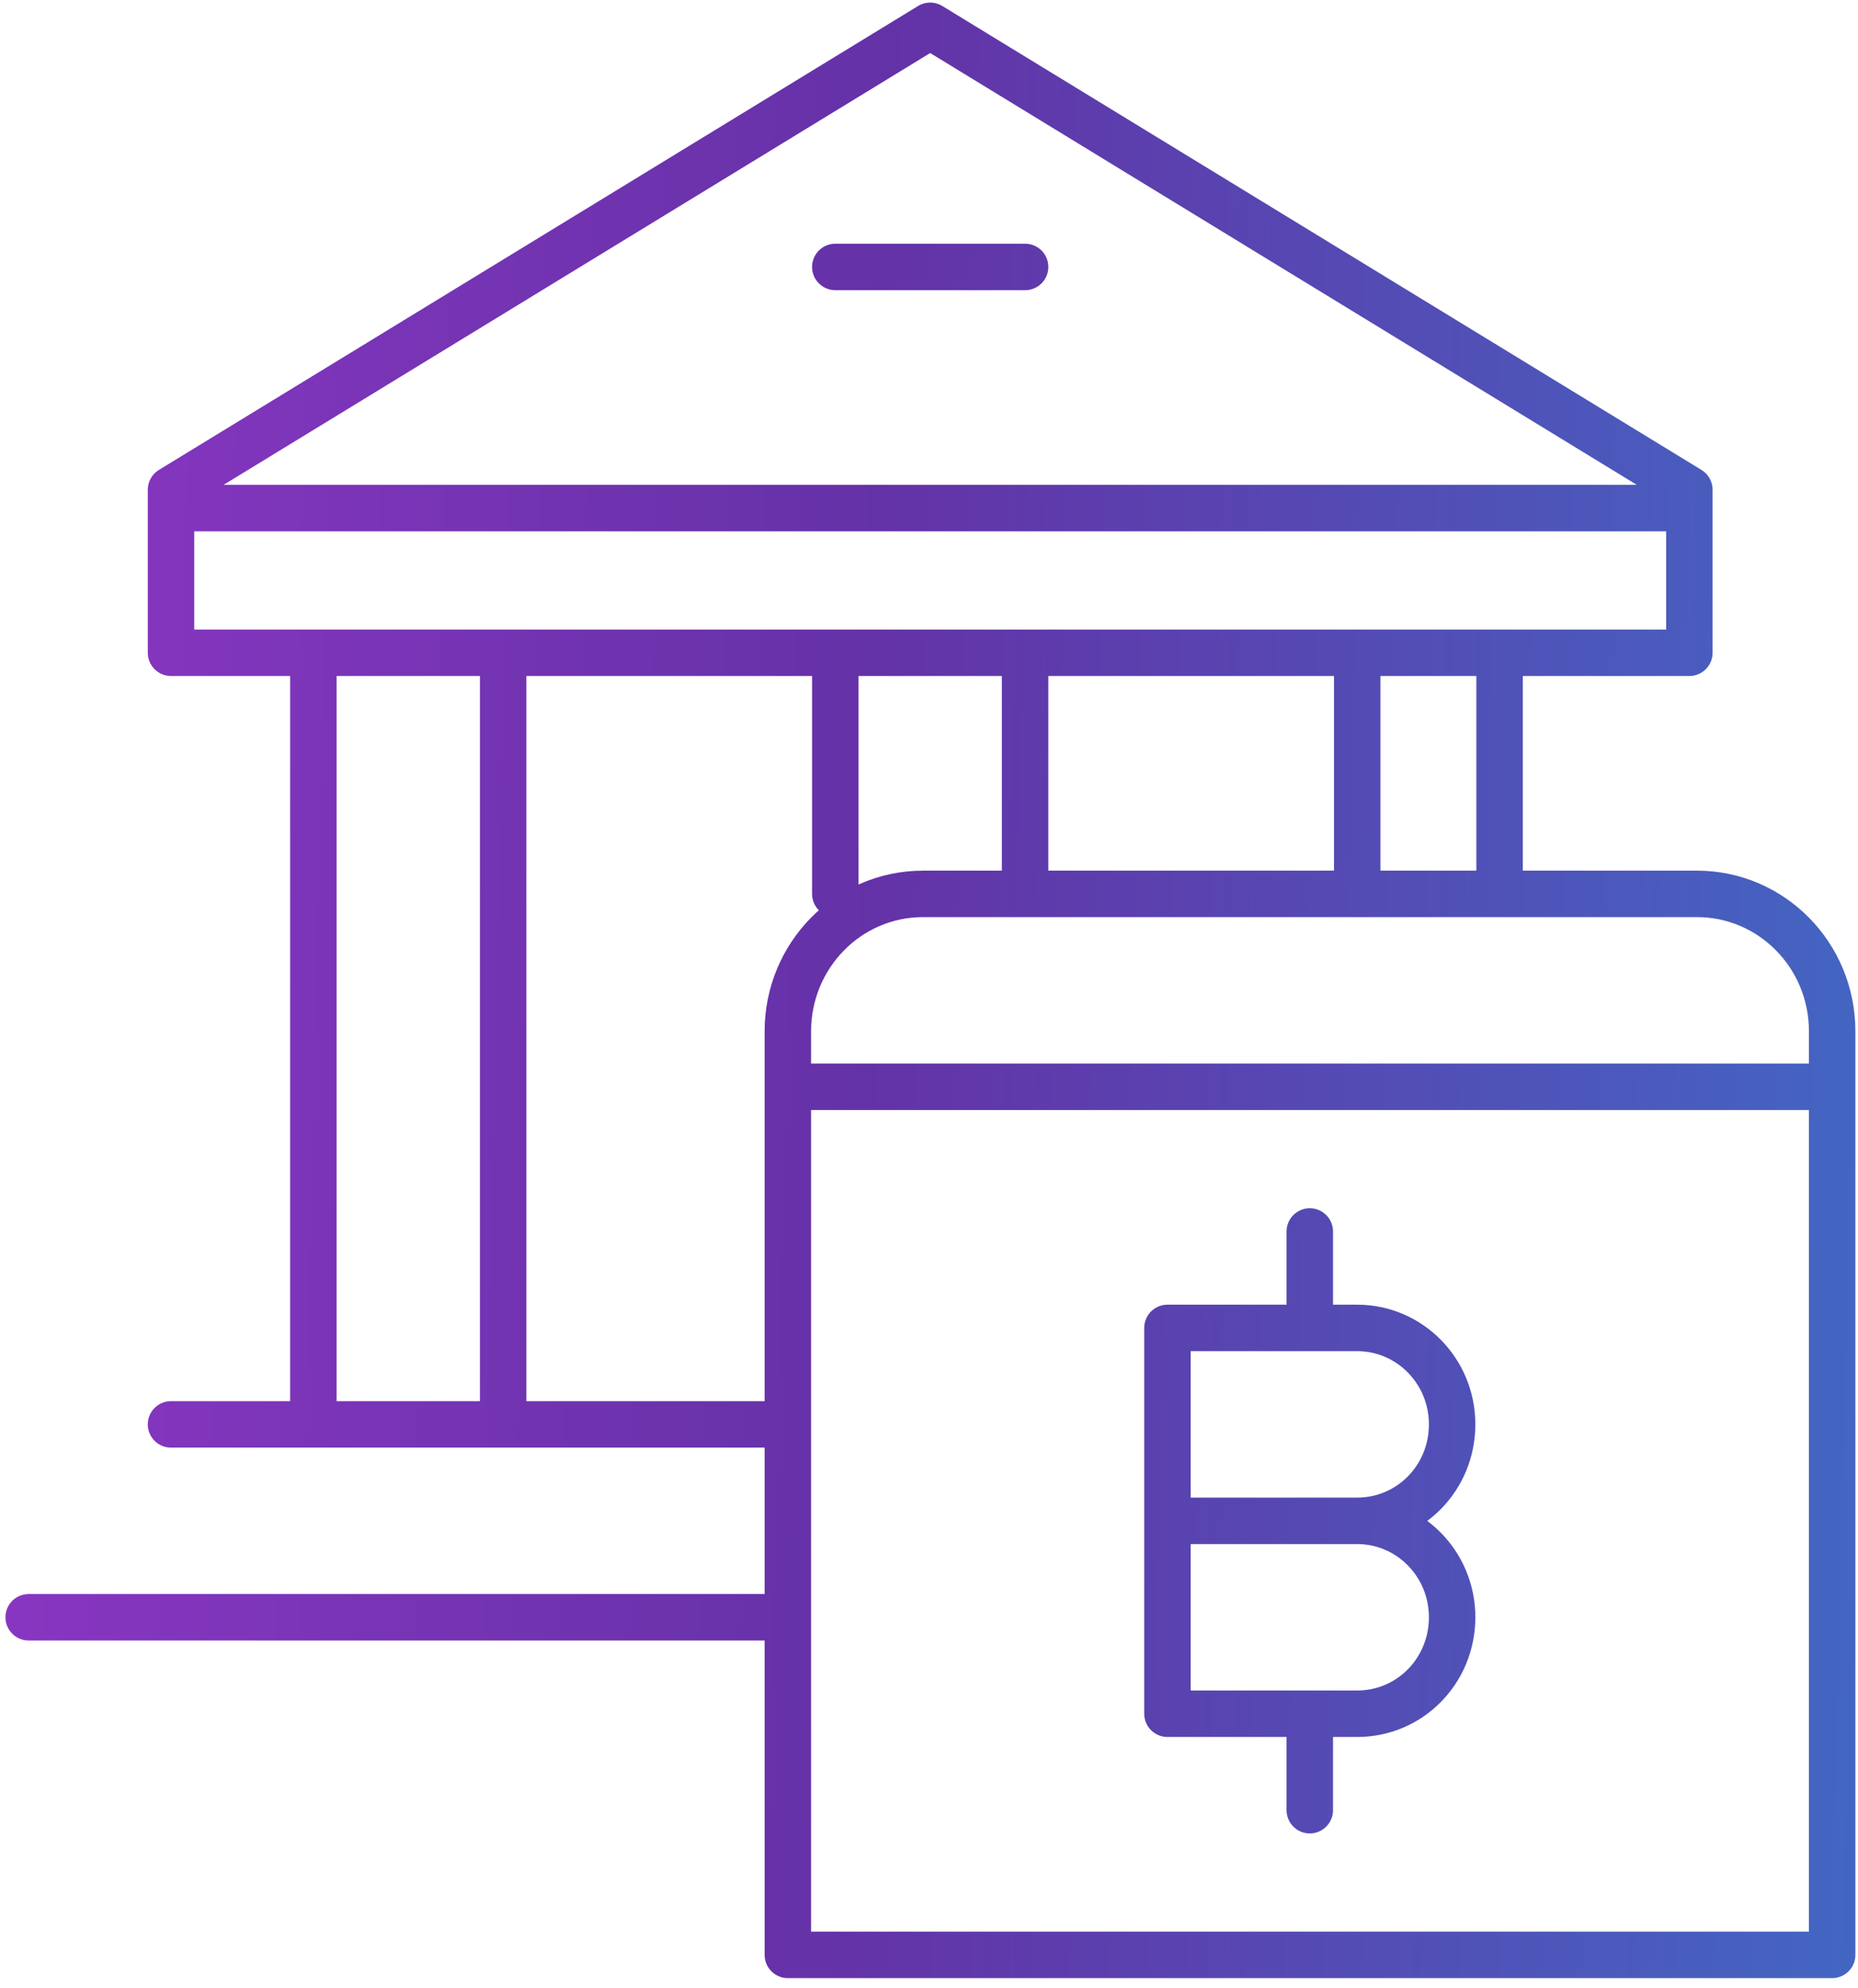 <svg width="72" height="77" viewBox="0 0 72 77" fill="none" xmlns="http://www.w3.org/2000/svg">
<path d="M19.498 25.287V55.178M12.143 55.178V25.287M39.724 25.287V34.627M32.369 34.627V25.287M58.11 25.287V34.627M52.594 34.627V25.287M6.627 55.178H30.53M6.627 19.682H65.465M32.369 10.341H39.724M1.111 62.65H30.53M52.594 58.914H45.24M52.594 58.914C54.635 58.914 56.272 57.251 56.272 55.178C56.272 53.104 54.617 51.441 52.594 51.441H45.24V58.914M52.594 58.914C54.617 58.914 56.272 60.577 56.272 62.65C56.272 64.724 54.635 66.387 52.594 66.387H45.24V58.914M50.756 47.705V51.441M50.756 66.387V70.123M30.53 42.1H70.981M6.627 18.972L36.046 1L65.465 18.972V25.287H6.627V18.972ZM30.53 75.728V39.952C30.53 37.019 32.865 34.627 35.77 34.627H65.759C68.646 34.627 70.999 37 70.999 39.952V75.728H30.53Z" stroke="url(#paint0_linear_1_9279)" stroke-width="1.8" stroke-linecap="round" stroke-linejoin="round"/>
<defs>
<linearGradient id="paint0_linear_1_9279" x1="90.316" y1="104.418" x2="-21.632" y2="101.734" gradientUnits="userSpaceOnUse">
<stop stop-color="#337FD0"/>
<stop offset="0.52" stop-color="#6432A7"/>
<stop offset="1" stop-color="#9F38D2"/>
</linearGradient>
</defs>
</svg>
